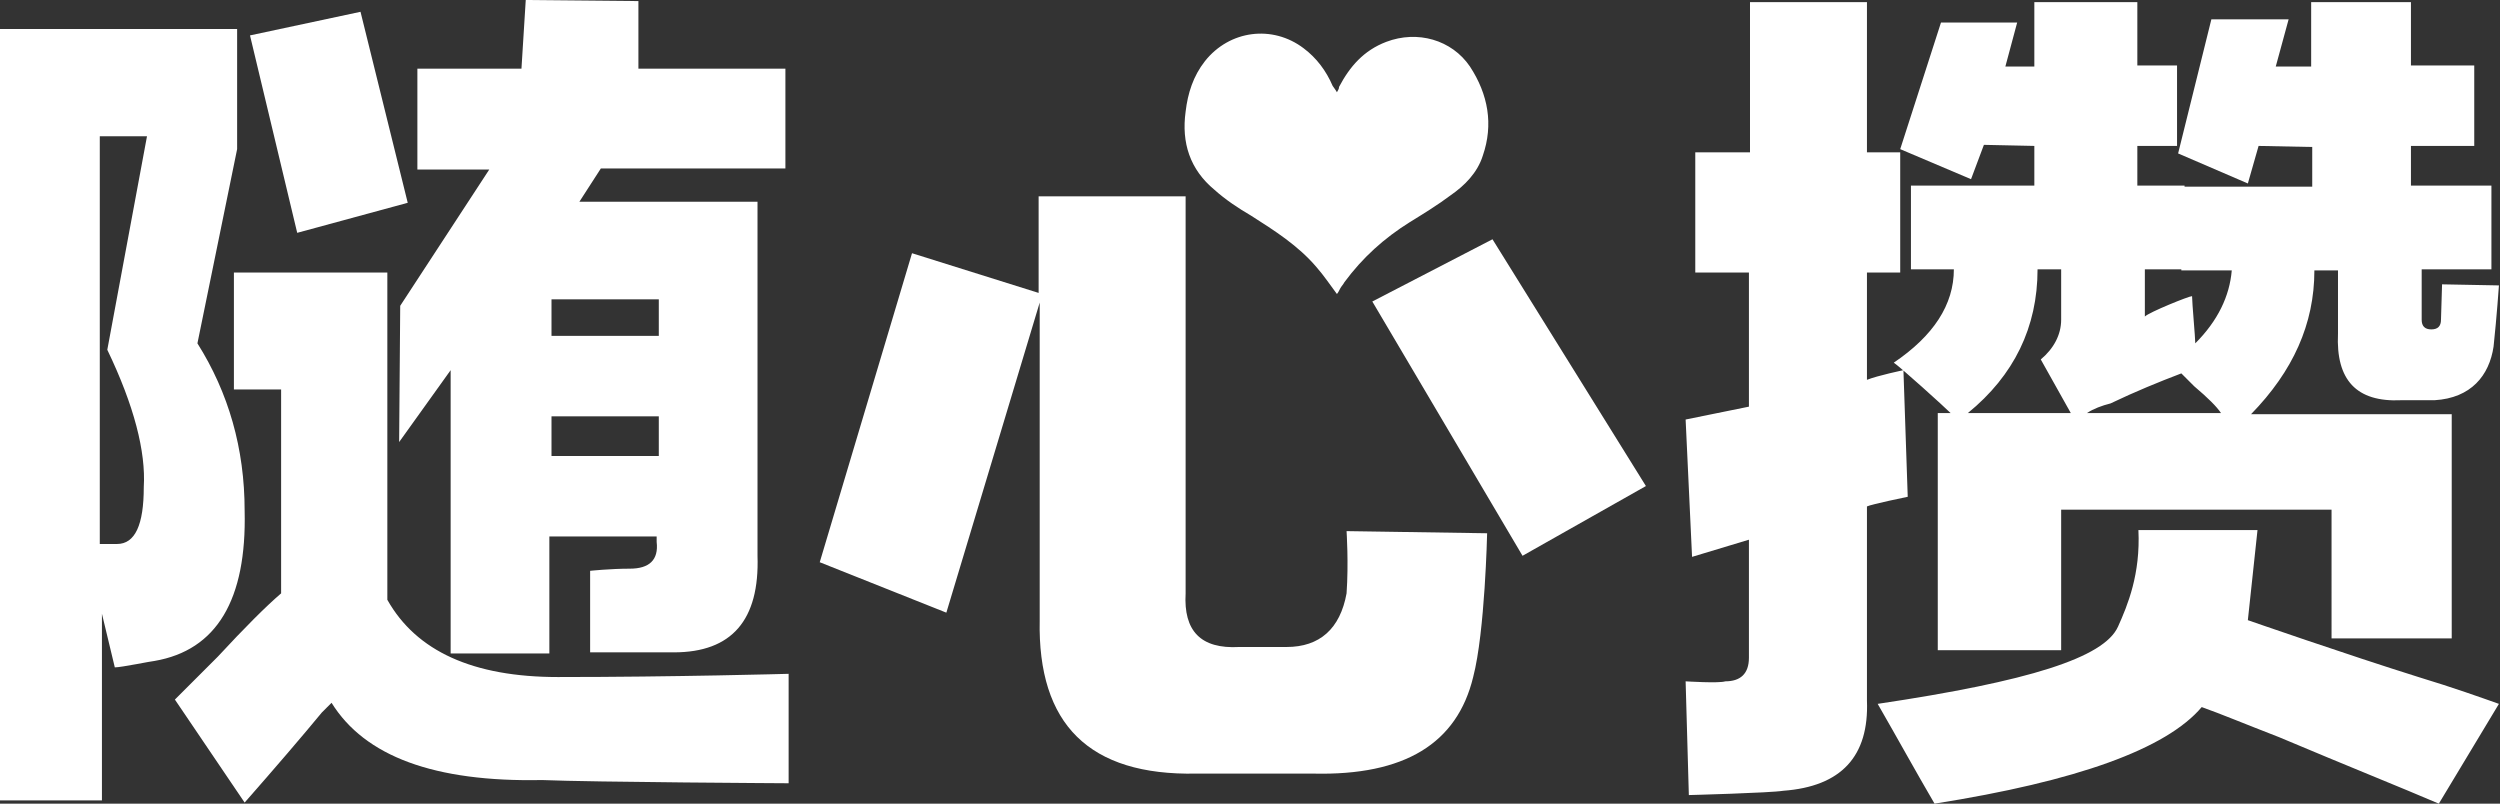 <?xml version="1.0" encoding="utf-8"?>
<!-- Generator: Adobe Illustrator 18.0.0, SVG Export Plug-In . SVG Version: 6.00 Build 0)  -->
<!DOCTYPE svg PUBLIC "-//W3C//DTD SVG 1.1//EN" "http://www.w3.org/Graphics/SVG/1.1/DTD/svg11.dtd">
<svg version="1.1" id="图层_1" xmlns="http://www.w3.org/2000/svg" xmlns:xlink="http://www.w3.org/1999/xlink" x="0px" y="0px"
	 viewBox="0 0 233 74.9" enable-background="new 0 0 233 74.9" xml:space="preserve">
<rect x="0" y="0" width="233" height="74.9" fill="#333333" stroke="none"/>
<g>
	<path fill="#FFFFFF" d="M158.1,14.2h5v-14H174v14h3.1v11.2H174v10c1-0.4,3.4-0.9,3.4-0.9l0.4,11.8c0,0-3.4,0.7-3.8,0.9v18.1
		c0.2,5.2-2.4,8-7.8,8.4c-1.2,0.2-8.8,0.4-8.8,0.4l-0.3-10.6c0,0,3.1,0.2,3.7,0c1.4,0,2.2-0.7,2.2-2.2V50.3l-5.3,1.6l-0.6-12.8
		l5.9-1.2V25.4h-5V14.2z M199.3,49.4l11.1,0l-0.9,8.4c0,0,9.2,3.2,15.9,5.3c3.3,1,5.8,1.9,7.5,2.5l-5.6,9.3
		c-3.5-1.5-8.5-3.5-14.9-6.2c-3.1-1.2-5.5-2.2-7.2-2.8c-3.3,3.9-11.6,6.9-24.9,9c-1.7-2.9-3.4-6-5.3-9.3c14.1-2.1,21.1-4.3,22.4-7.2
		C198.3,56.4,199.5,53.5,199.3,49.4z M177.1,13.9l3.8-11.8l7.1,0l-1.1,4.1l2.7,0V0.2h9.6v5.9h3.7v7.5h-3.7v3.7h4.4v7.8h-3.7v4.4
		c0.4-0.4,4.1-1.9,4.4-1.9c0,0.6,0.3,3.9,0.3,4.4c2.1-2.1,3.2-4.4,3.4-6.8h-4.7v-7.8h12.2v-3.7l-5-0.1l-1,3.5l-6.5-2.8l3.1-12.5h7.2
		l-1.2,4.4l3.3,0V0.2h9.3v5.9h5.9v7.5h-5.9v3.7h7.5v7.8h-6.5v4.7c0,0.6,0.3,0.9,0.9,0.9c0.6,0,0.9-0.3,0.9-0.9
		c0-0.2,0.1-3.3,0.1-3.3l5.3,0.1c0,0-0.2,2.9-0.5,5.7c-0.4,2.7-2.1,4.8-5.5,5h-3.1c-4.2,0.2-6.1-1.9-5.9-6.2v-5.9h-2.2
		c0,5-2,9.4-5.9,13.4h18.7v20.9h-11.2V47.5h-25.2v13.1h-11.5V38.5h1.2c-0.6-0.6-4.7-4.3-5.3-4.7c3.7-2.5,5.6-5.4,5.6-8.7h-4v-7.8
		h11.5v-3.7l-4.7-0.1l-1.2,3.2L177.1,13.9z M189.9,25.1c0,5.4-2.2,9.9-6.5,13.4h9.6l-2.8-5c1.2-1,1.9-2.3,1.9-3.7v-4.7H189.9z
		 M196.7,37.6c-0.8,0.2-1.6,0.5-2.2,0.9H207c-0.4-0.6-1.2-1.4-2.5-2.5c-0.6-0.6-1-1-1.2-1.2C201.2,35.6,199,36.5,196.7,37.6z"/>
	<path fill="#FFFFFF" d="M18.4,32c2.9,4.6,4.4,9.8,4.4,15.6c0.2,8.3-2.6,13-8.4,14c-0.2,0-3.1,0.6-3.7,0.6l-1.2-5v17.4H0V2.7h22.1
		v11.2L18.4,32z M9.3,12.7v38h1.6c1.7,0,2.5-1.8,2.5-5.3c0.2-3.3-0.9-7.6-3.4-12.8l3.7-19.9H9.3z M52,63.1c10.8,0,21.5-0.3,21.5-0.3
		l0,10.2c0,0-18.2-0.1-23-0.3c-10,0.2-16.5-2.2-19.6-7.2c-0.2,0.2-0.5,0.5-0.9,0.9c-1.9,2.3-4.3,5.1-7.2,8.4l-6.5-9.6
		c1-1,2.4-2.4,4-4c2.5-2.7,4.5-4.7,5.9-5.9v-19h-4.4V25.4h14.3v30.5C38.8,60.7,44.1,63.1,52,63.1z M33.6,1.1L38,18.9l-10.3,2.8
		L23.3,3.3L33.6,1.1z M51.4,60.9H42V34.5l-4.8,6.7l0.1-12.7l8.3-12.7h-6.7V6.4h9.7L49,0l10.5,0.1l0,6.3h13.7v9.3H56l-2,3.1h16.6v33
		c0.2,6-2.4,9-7.8,9c-2.9,0-7.8,0-7.8,0l0-7.6c0,0,1.9-0.2,3.7-0.2s2.7-0.8,2.5-2.5V50h-10V60.9z M51.4,27.9v3.4h10v-3.4H51.4z
		 M51.4,38.8v3.7h10v-3.7H51.4z"/>
	<path fill="#FFFFFF" d="M85,23.6l11.8,3.7v-9h13.7v37c-0.2,3.5,1.4,5.2,5,5h4.4c3.1,0,5-1.7,5.6-5c0.2-2.8,0-5.8,0-5.8l13.1,0.2
		c0,0-0.2,9.2-1.3,13.4c-1.5,6.2-6.4,9.2-14.9,9h-10.9c-10,0.2-14.8-4.6-14.6-14.3V28.2l-8.7,28.9l-11.8-4.7L85,23.6z M139.1,22.3
		l14.3,23l-11.5,6.5l-14-23.7L139.1,22.3z"/>
	<g id="O7dTHi.tif">
		<g>
			<path fill="#FFFFFF" d="M124.6,8.6c0.1-0.2,0.2-0.3,0.2-0.5c1-1.9,2.3-3.4,4.4-4.2c2.9-1.1,6.1-0.2,7.8,2.3
				c1.7,2.6,2.2,5.4,1.2,8.3c-0.5,1.6-1.7,2.8-3,3.7c-1.2,0.9-2.5,1.7-3.8,2.5c-2.4,1.5-4.4,3.3-6.1,5.6c-0.1,0.2-0.3,0.4-0.4,0.6
				c-0.1,0.2-0.2,0.4-0.3,0.5c-0.6-0.8-1.2-1.7-1.9-2.5c-1.7-2-3.9-3.4-6.1-4.8c-1.2-0.7-2.4-1.5-3.4-2.4c-2.3-1.9-3.1-4.4-2.7-7.3
				c0.2-1.7,0.7-3.3,1.8-4.7c2.3-2.9,6.3-3.4,9.2-1.2c1.2,0.9,2.1,2.1,2.7,3.5C124.4,8.3,124.5,8.4,124.6,8.6z"/>
		</g>
	</g>
</g>
</svg>
